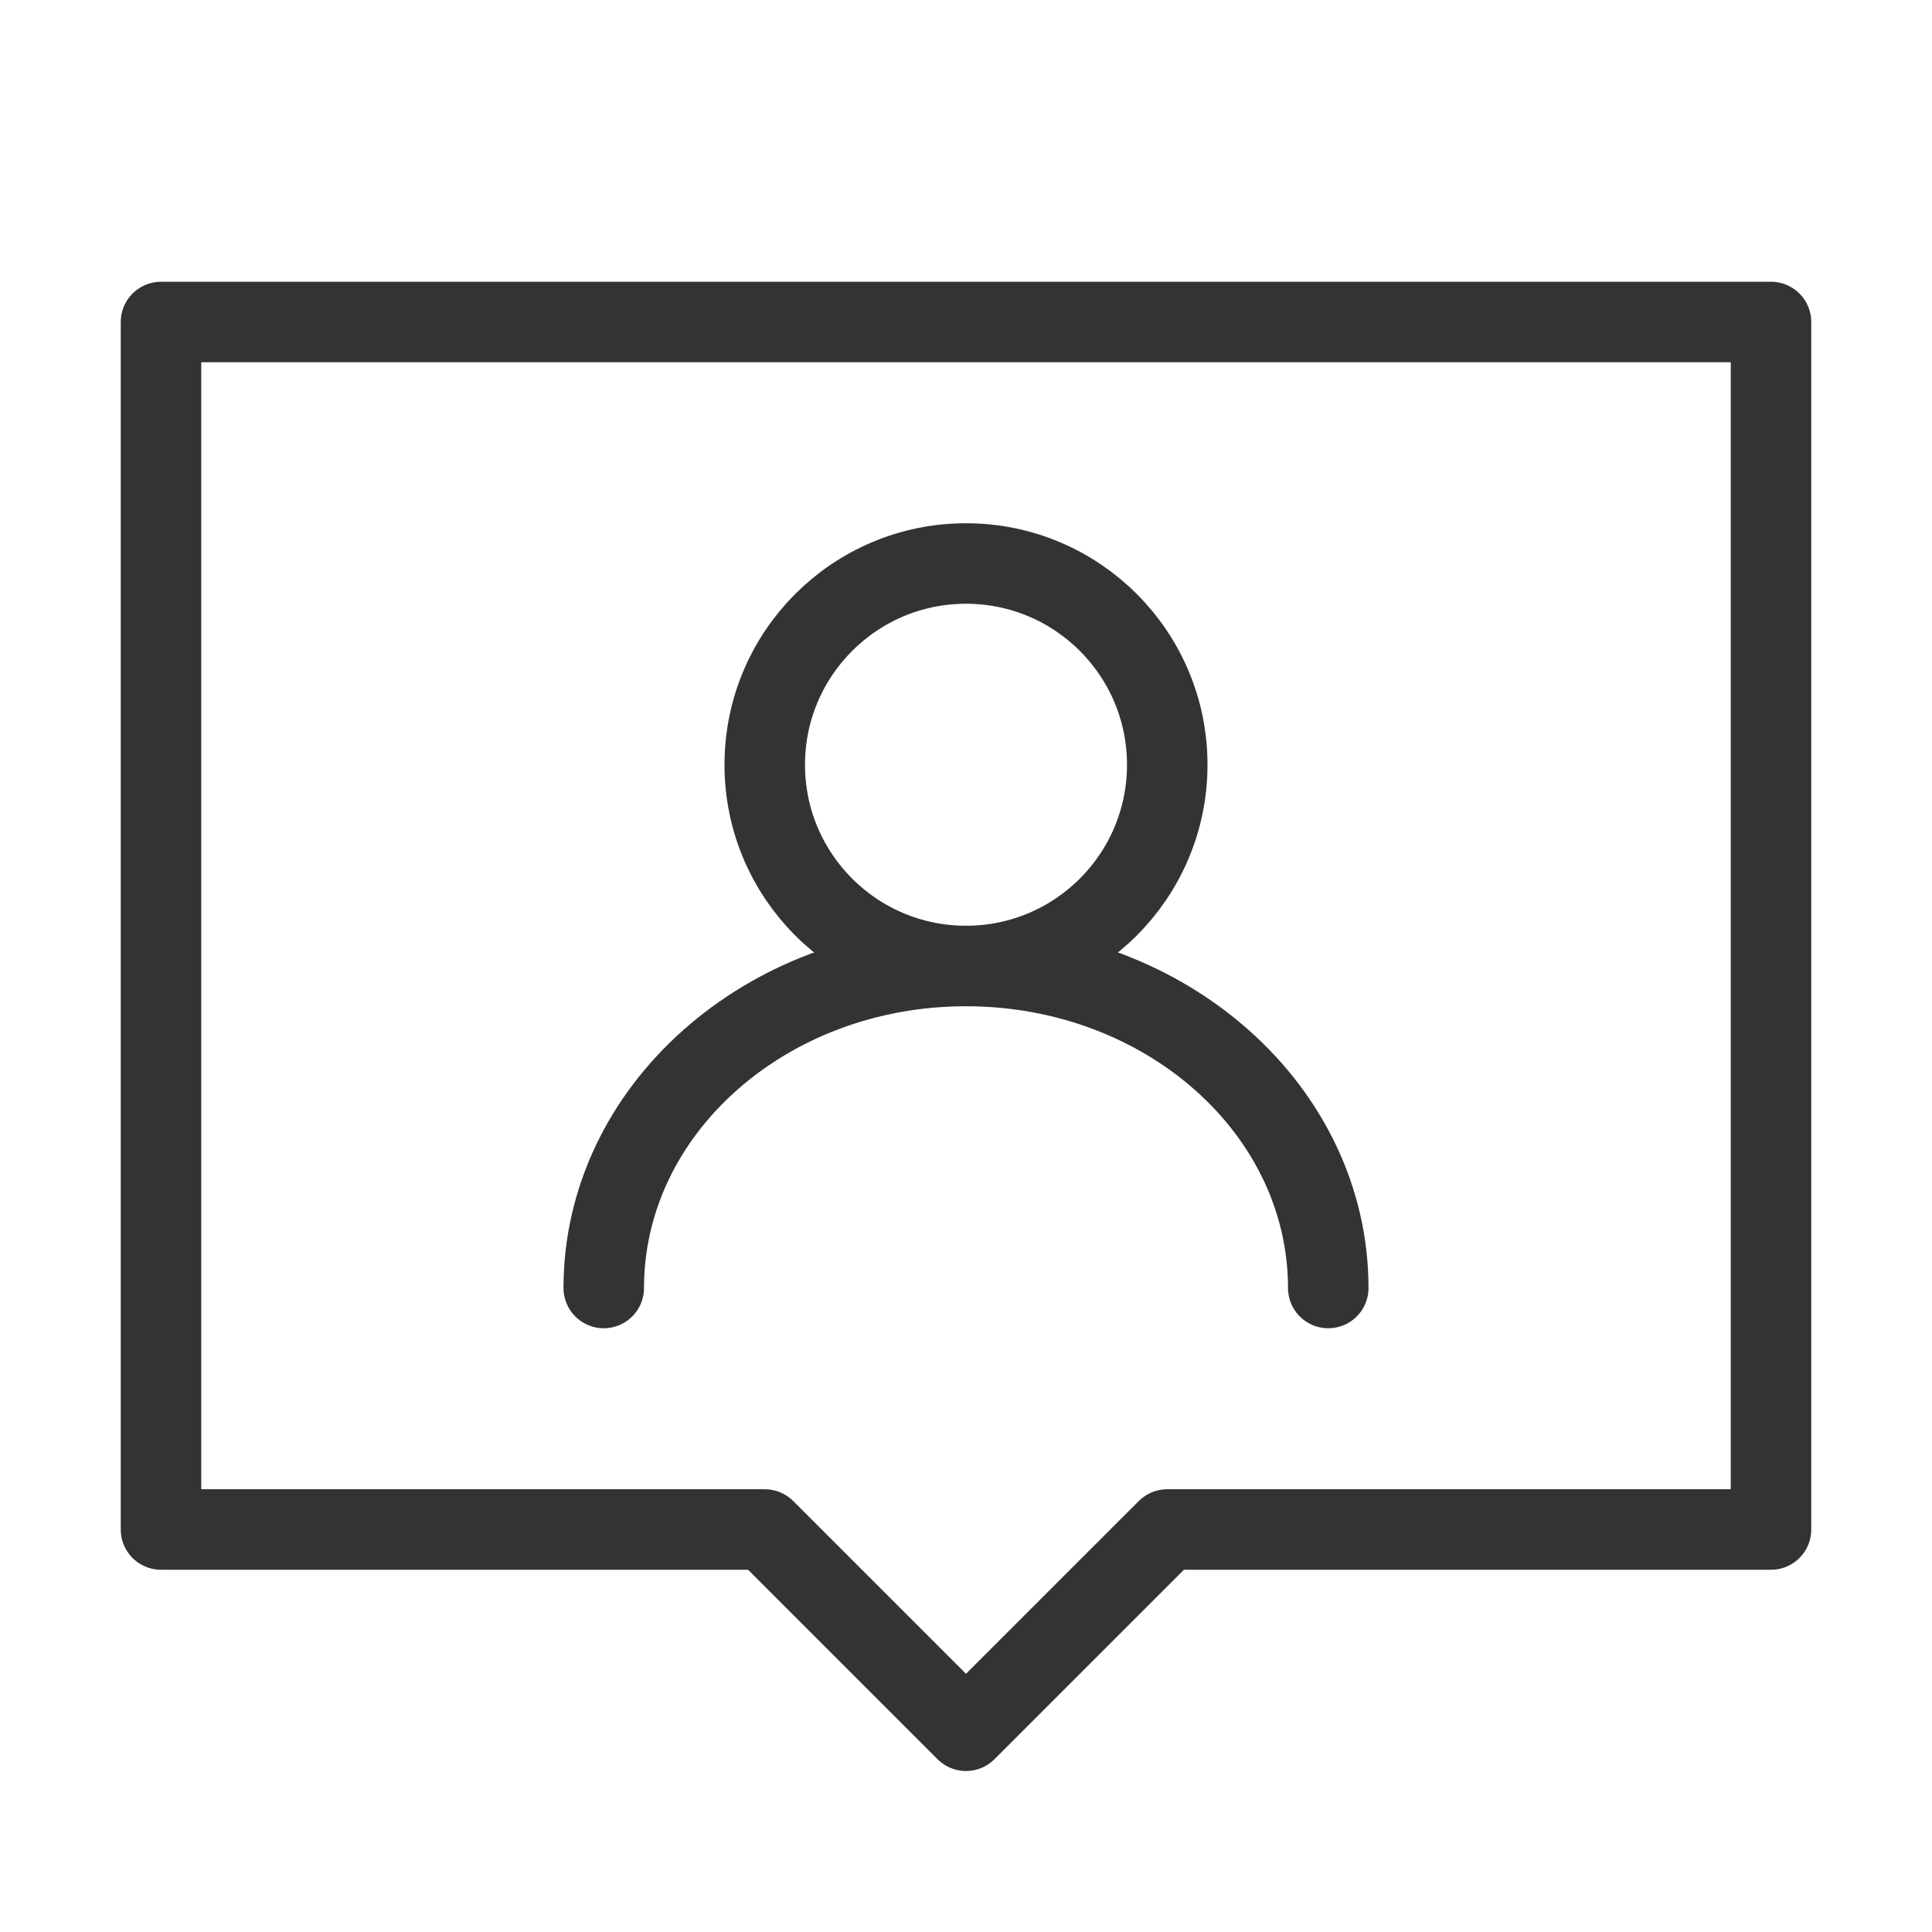 <svg width="48" height="48" viewBox="0 0 48 48" fill="none" xmlns="http://www.w3.org/2000/svg"><path d="M44 8H4V38H19L24 43L29 38H44V8Z" stroke="#333" stroke-width="2" stroke-linecap="round" stroke-linejoin="round"/><circle cx="24" cy="19" r="5" fill="none" stroke="#333" stroke-width="2" stroke-linecap="round" stroke-linejoin="round"/><path d="M33 32C33 27.582 28.971 24 24 24C19.029 24 15 27.582 15 32" stroke="#333" stroke-width="2" stroke-linecap="round" stroke-linejoin="round"/></svg>